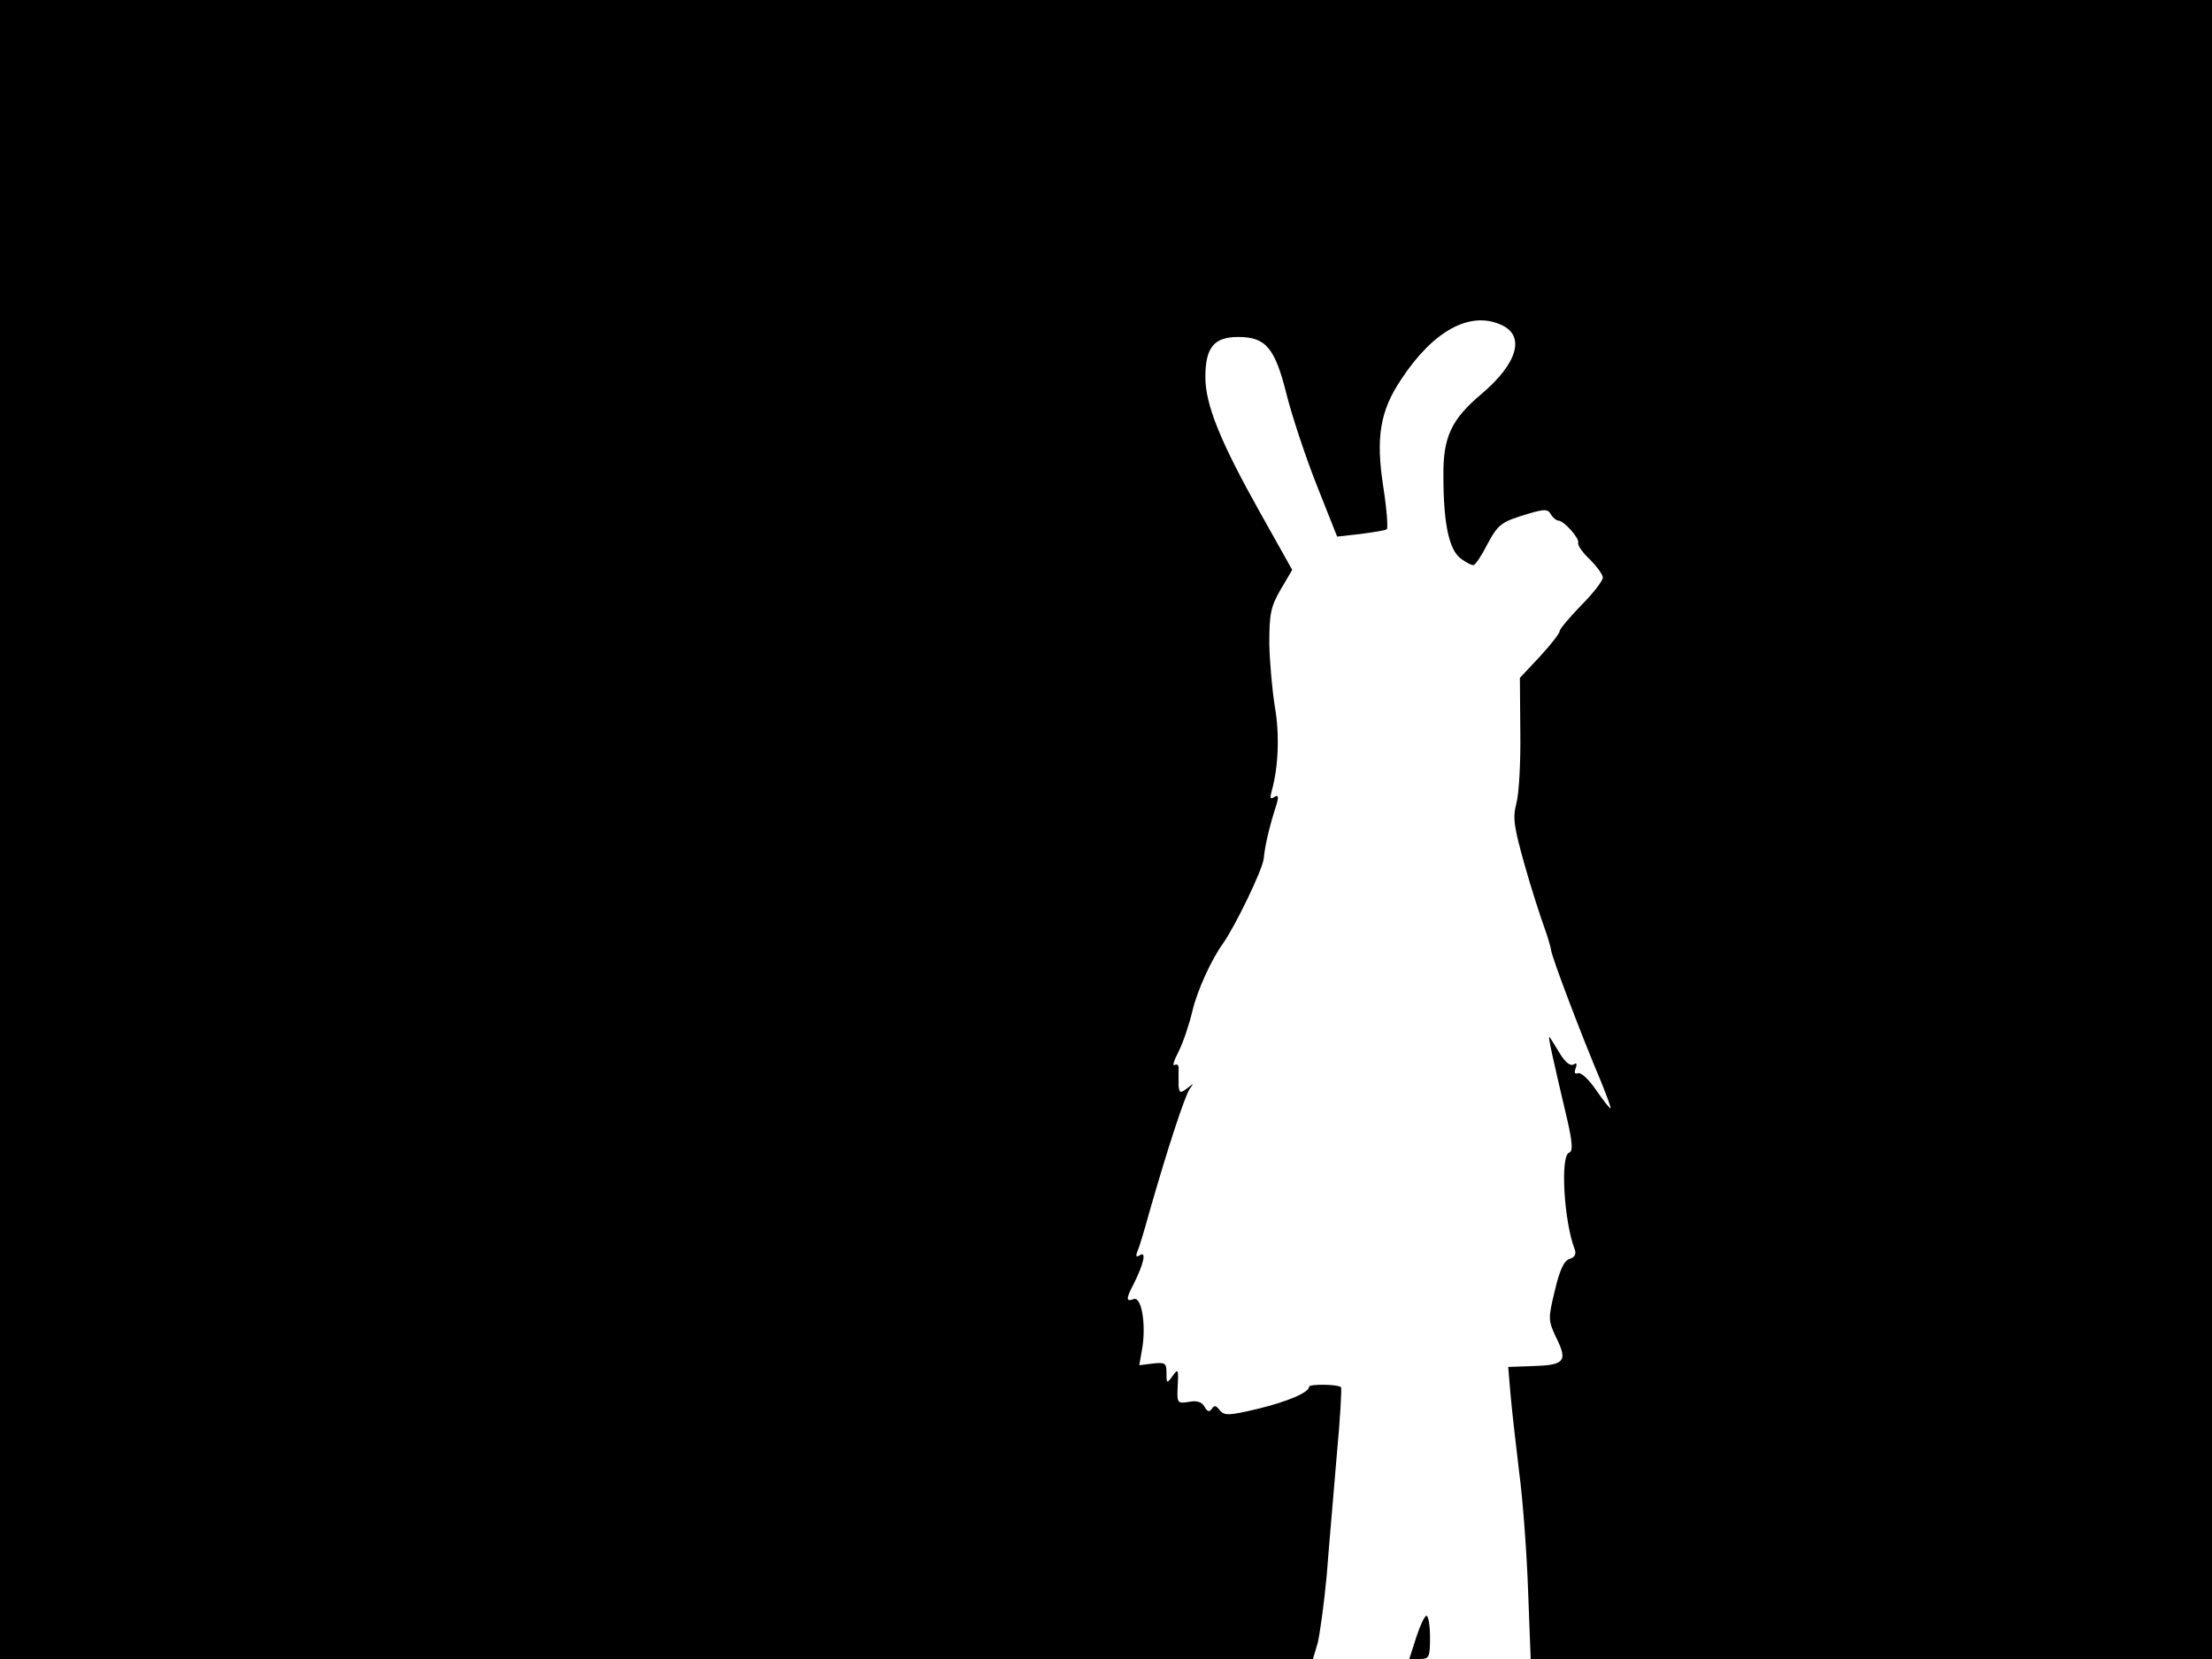 <svg xmlns="http://www.w3.org/2000/svg" width="682.667" height="512" version="1.0" viewBox="0 0 512 384"><path d="M0 192v192h303.9l1.1-3.7c.5-2.1 1.5-9.2 2.1-15.8.5-6.6 1.6-19 2.3-27.5.8-8.5 1.2-15.7 1-15.9-.6-.7-7.4-.8-7.4-.1 0 1.3-4.9 3.4-11.9 5.1-6.7 1.6-7.7 1.6-8.8.3-.8-1.1-1.3-1.2-1.8-.3-.6.8-1 .7-1.7-.5-.6-1.1-1.8-1.5-3.7-1.1-2.6.4-2.7.3-2.5-3.8.2-3.8.1-4-1.2-2.2s-1.4 1.8-1.4-.7c0-2.3-.3-2.5-3.1-2.2l-3.2.4.7-4c.9-5.6-.2-12-2-11.3s-1.8-.1 0-3.5c2.3-4.6 3-7.6 1.5-6.7q-1.35.9-.6-.9c.4-.9 1.6-4.9 2.7-8.9 4.2-14.7 8.3-27.2 9.4-28.7 1-1.3.9-1.3-.6-.1-1.6 1.2-1.8 1.1-2-.5v-3.7q.15-1.65-.9-1.2c-.6.4-.2-1 .9-3.1 1.1-2.2 2.5-6.4 3.2-9.4 1.1-4.7 4.4-11.9 7-15.5 2.8-3.9 9.2-17.1 9.5-19.7.3-3.3 1.5-8.1 3-12.7.5-1.8.4-2.2-.6-1.6-.9.6-1 .2-.5-1.6 1.5-5.3 1.8-13 .7-19.2-.6-3.7-1.2-10.2-1.3-14.6 0-7 .3-8.6 2.6-12.6l2.7-4.6-7.4-13.2c-9.2-16.4-12.7-25-12.7-31.4 0-6.9 2-9.3 7.6-9.3 6.4 0 8.5 2.5 11.2 13.3 1.2 4.8 4.3 14.2 6.9 20.8l4.8 12.1 5.4-.6c2.9-.4 5.7-.8 6.1-1.1.3-.2 0-4.6-.8-9.7-1.8-11.5-.8-17.7 4.2-25.1 7.4-11.2 15.9-15.8 23.1-12.5 5.6 2.5 3.8 8.9-4.6 16-7 5.9-8.9 10-8.8 19 0 11 1.3 16.9 3.9 19 1.3 1 2.7 1.7 3.1 1.6.5-.2 1.9-2.3 3.1-4.7 2.6-4.8 3.2-5.3 9.6-7.2 3.7-1.1 4.5-1.1 5.2.2.5.8 1.3 1.4 1.7 1.4 1.3 0 4.9 4.1 4.6 5.1-.2.6 1 2.3 2.7 3.9 1.6 1.6 3 3.5 3 4.2s-2.2 3.6-5 6.4c-2.7 2.8-5 5.5-5 6s-2.1 3.2-4.6 5.9l-4.6 4.9.1 12.5c.1 6.9-.3 14.3-.9 16.5-.9 3.4-.6 5.4 1.9 14.3 1.6 5.7 3.7 12.1 4.5 14.3s1.5 4.6 1.6 5.3c0 1.3 7.3 20.5 11.6 30.6 1.3 3.2 2.3 6 2.2 6.1-.2.2-1.6-1.7-3.3-4.1-1.6-2.4-3.5-4.2-4.2-4-.8.3-1-.1-.6-1.1.4-1.1.2-1.4-.5-.9-.8.4-2-.6-3.3-2.8-1.2-2-2.2-3.6-2.3-3.6-.3 0 1 5.7 4.1 18.9 1.3 5.6 1.4 7.6.5 7.9-2.1.7-1.2 16 1.3 22.4.4 1.1 0 1.8-1.2 2.2-1.3.4-2.3 2.6-3.4 7.3-1.6 6.6-1.6 6.9.4 11.1 2.6 5.3 1.8 6.2-5.6 6.4l-5.6.2.5 6c.3 3.4 1.2 11.5 2 18.1.9 6.6 1.8 19.1 2.1 27.7l.6 15.8H512V0H0z"/><path d="m327.8 379-1.6 5h2.4c2.2 0 2.4-.4 2.4-5 0-2.8-.4-5-.8-5-.5 0-1.5 2.3-2.4 5"/></svg>